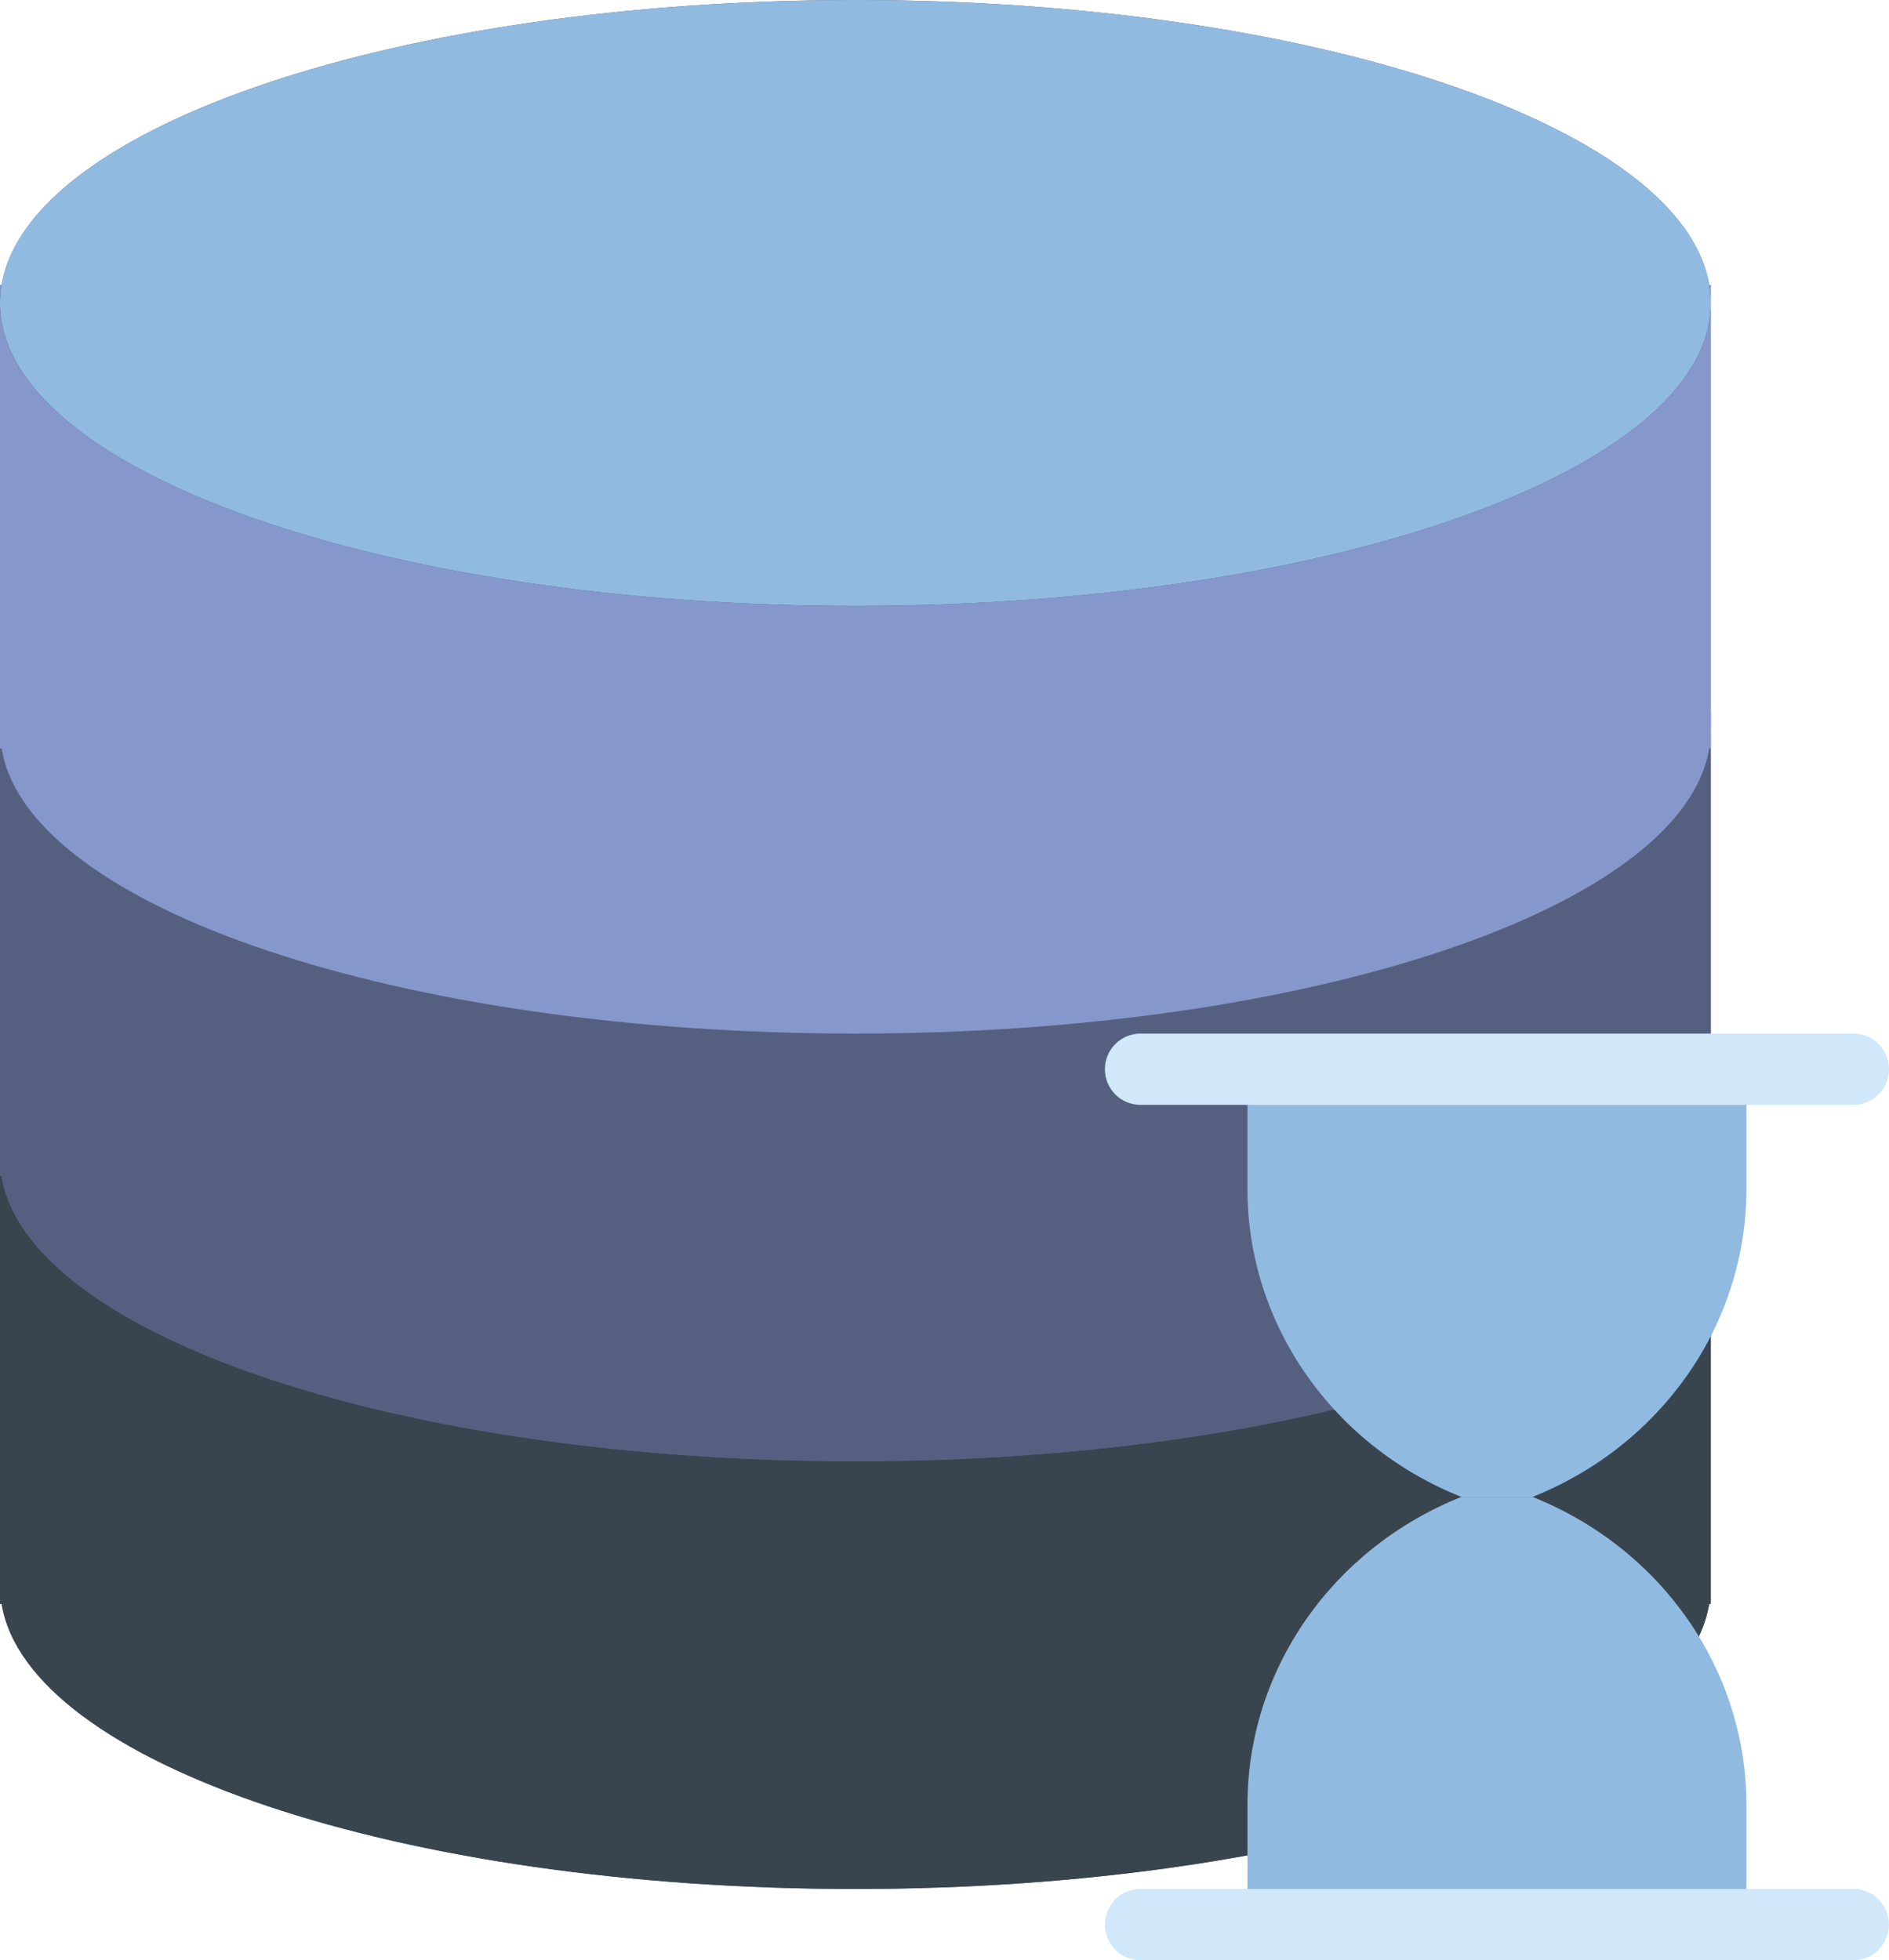 <?xml version="1.0" encoding="UTF-8" standalone="no"?>
<svg width="53px" height="55px" viewBox="0 0 53 55" version="1.1" xmlns="http://www.w3.org/2000/svg" xmlns:xlink="http://www.w3.org/1999/xlink" xmlns:sketch="http://www.bohemiancoding.com/sketch/ns">
    <!-- Generator: Sketch 3.2.2 (9983) - http://www.bohemiancoding.com/sketch -->
    <title>103 - Loading Database (Flat)</title>
    <desc>Created with Sketch.</desc>
    <defs></defs>
    <g id="Page-1" stroke="none" stroke-width="1" fill="none" fill-rule="evenodd" sketch:type="MSPage">
        <g id="103---Loading-Database-(Flat)" sketch:type="MSLayerGroup">
            <path d="M47.955,8 L47.955,8 C47.224,3.538 36.781,0 24,0 C11.219,0 0.776,3.538 0.045,8 L0,8 L0,45 L0.045,45 C0.776,49.462 11.219,53 24,53 C36.781,53 47.224,49.462 47.955,45 L48,45 L48,8 L47.955,8" id="Fill-1588" fill="#545E73" sketch:type="MSShapeGroup"></path>
            <path d="M24,41 C10.745,41 0,37.195 0,32.5 L0,45 L0.045,45 C0.776,49.462 11.219,53 24,53 C36.781,53 47.224,49.462 47.955,45 L48,45 L48,32.5 C48,37.195 37.255,41 24,41" id="Fill-1589" fill="#38454F" sketch:type="MSShapeGroup"></path>
            <path d="M0,32 L0,32.5 C0,32.332 0.018,32.166 0.045,32 L0,32" id="Fill-1590" fill="#38454F" sketch:type="MSShapeGroup"></path>
            <path d="M47.955,32 C47.982,32.166 48,32.332 48,32.5 L48,32 L47.955,32" id="Fill-1591" fill="#38454F" sketch:type="MSShapeGroup"></path>
            <path d="M24,29 C10.745,29 0,25.195 0,20.5 L0,33 L0.045,33 C0.776,37.462 11.219,41 24,41 C36.781,41 47.224,37.462 47.955,33 L48,33 L48,20.5 C48,25.195 37.255,29 24,29" id="Fill-1592" fill="#556080" sketch:type="MSShapeGroup"></path>
            <path d="M0,20 L0,20.5 C0,20.332 0.018,20.166 0.045,20 L0,20" id="Fill-1593" fill="#556080" sketch:type="MSShapeGroup"></path>
            <path d="M47.955,20 C47.982,20.166 48,20.332 48,20.5 L48,20 L47.955,20" id="Fill-1594" fill="#556080" sketch:type="MSShapeGroup"></path>
            <path d="M48,8.5 C48,13.195 37.255,17 24,17 C10.745,17 0,13.195 0,8.5 C0,3.806 10.745,0 24,0 C37.255,0 48,3.806 48,8.5" id="Fill-1595" fill="#91BAE1" sketch:type="MSShapeGroup"></path>
            <path d="M24,17 C10.745,17 0,13.195 0,8.5 L0,21 L0.045,21 C0.776,25.462 11.219,29 24,29 C36.781,29 47.224,25.462 47.955,21 L48,21 L48,8.5 C48,13.195 37.255,17 24,17" id="Fill-1596" fill="#8697CB" sketch:type="MSShapeGroup"></path>
            <path d="M0,8 L0,8.5 C0,8.332 0.018,8.166 0.045,8 L0,8" id="Fill-1597" fill="#8697CB" sketch:type="MSShapeGroup"></path>
            <path d="M47.955,8 C47.982,8.166 48,8.332 48,8.5 L48,8 L47.955,8" id="Fill-1598" fill="#8697CB" sketch:type="MSShapeGroup"></path>
            <path d="M43,42 L41,42 C37.367,40.547 35,37.139 35,33.36 L35,30 L49,30 L49,33.36 C49,37.139 46.633,40.547 43,42" id="Fill-1995" fill="#91BAE1" sketch:type="MSShapeGroup"></path>
            <path d="M41,42 L43,42 C46.633,43.453 49,46.862 49,50.64 L49,54 L35,54 L35,50.64 C35,46.862 37.367,43.453 41,42" id="Fill-1996" fill="#91BAE1" sketch:type="MSShapeGroup"></path>
            <path d="M32,31 L52,31 C52.553,31 53,30.552 53,30 C53,29.448 52.553,29 52,29 L32,29 C31.447,29 31,29.448 31,30 C31,30.552 31.447,31 32,31" id="Fill-1997" fill="#D0E8F9" sketch:type="MSShapeGroup"></path>
            <path d="M51.999,52.998 L33.999,52.998 C33.996,52.998 33.993,53 33.989,53 L32,53 C31.447,53 31,53.448 31,54 C31,54.552 31.447,55 32,55 L35,55 C35.003,55 35.006,54.998 35.01,54.998 L51.999,54.998 C52.552,54.998 52.999,54.551 52.999,53.998 C52.999,53.446 52.552,52.998 51.999,52.998" id="Fill-1998" fill="#D0E8F9" sketch:type="MSShapeGroup"></path>
        </g>
    </g>
</svg>